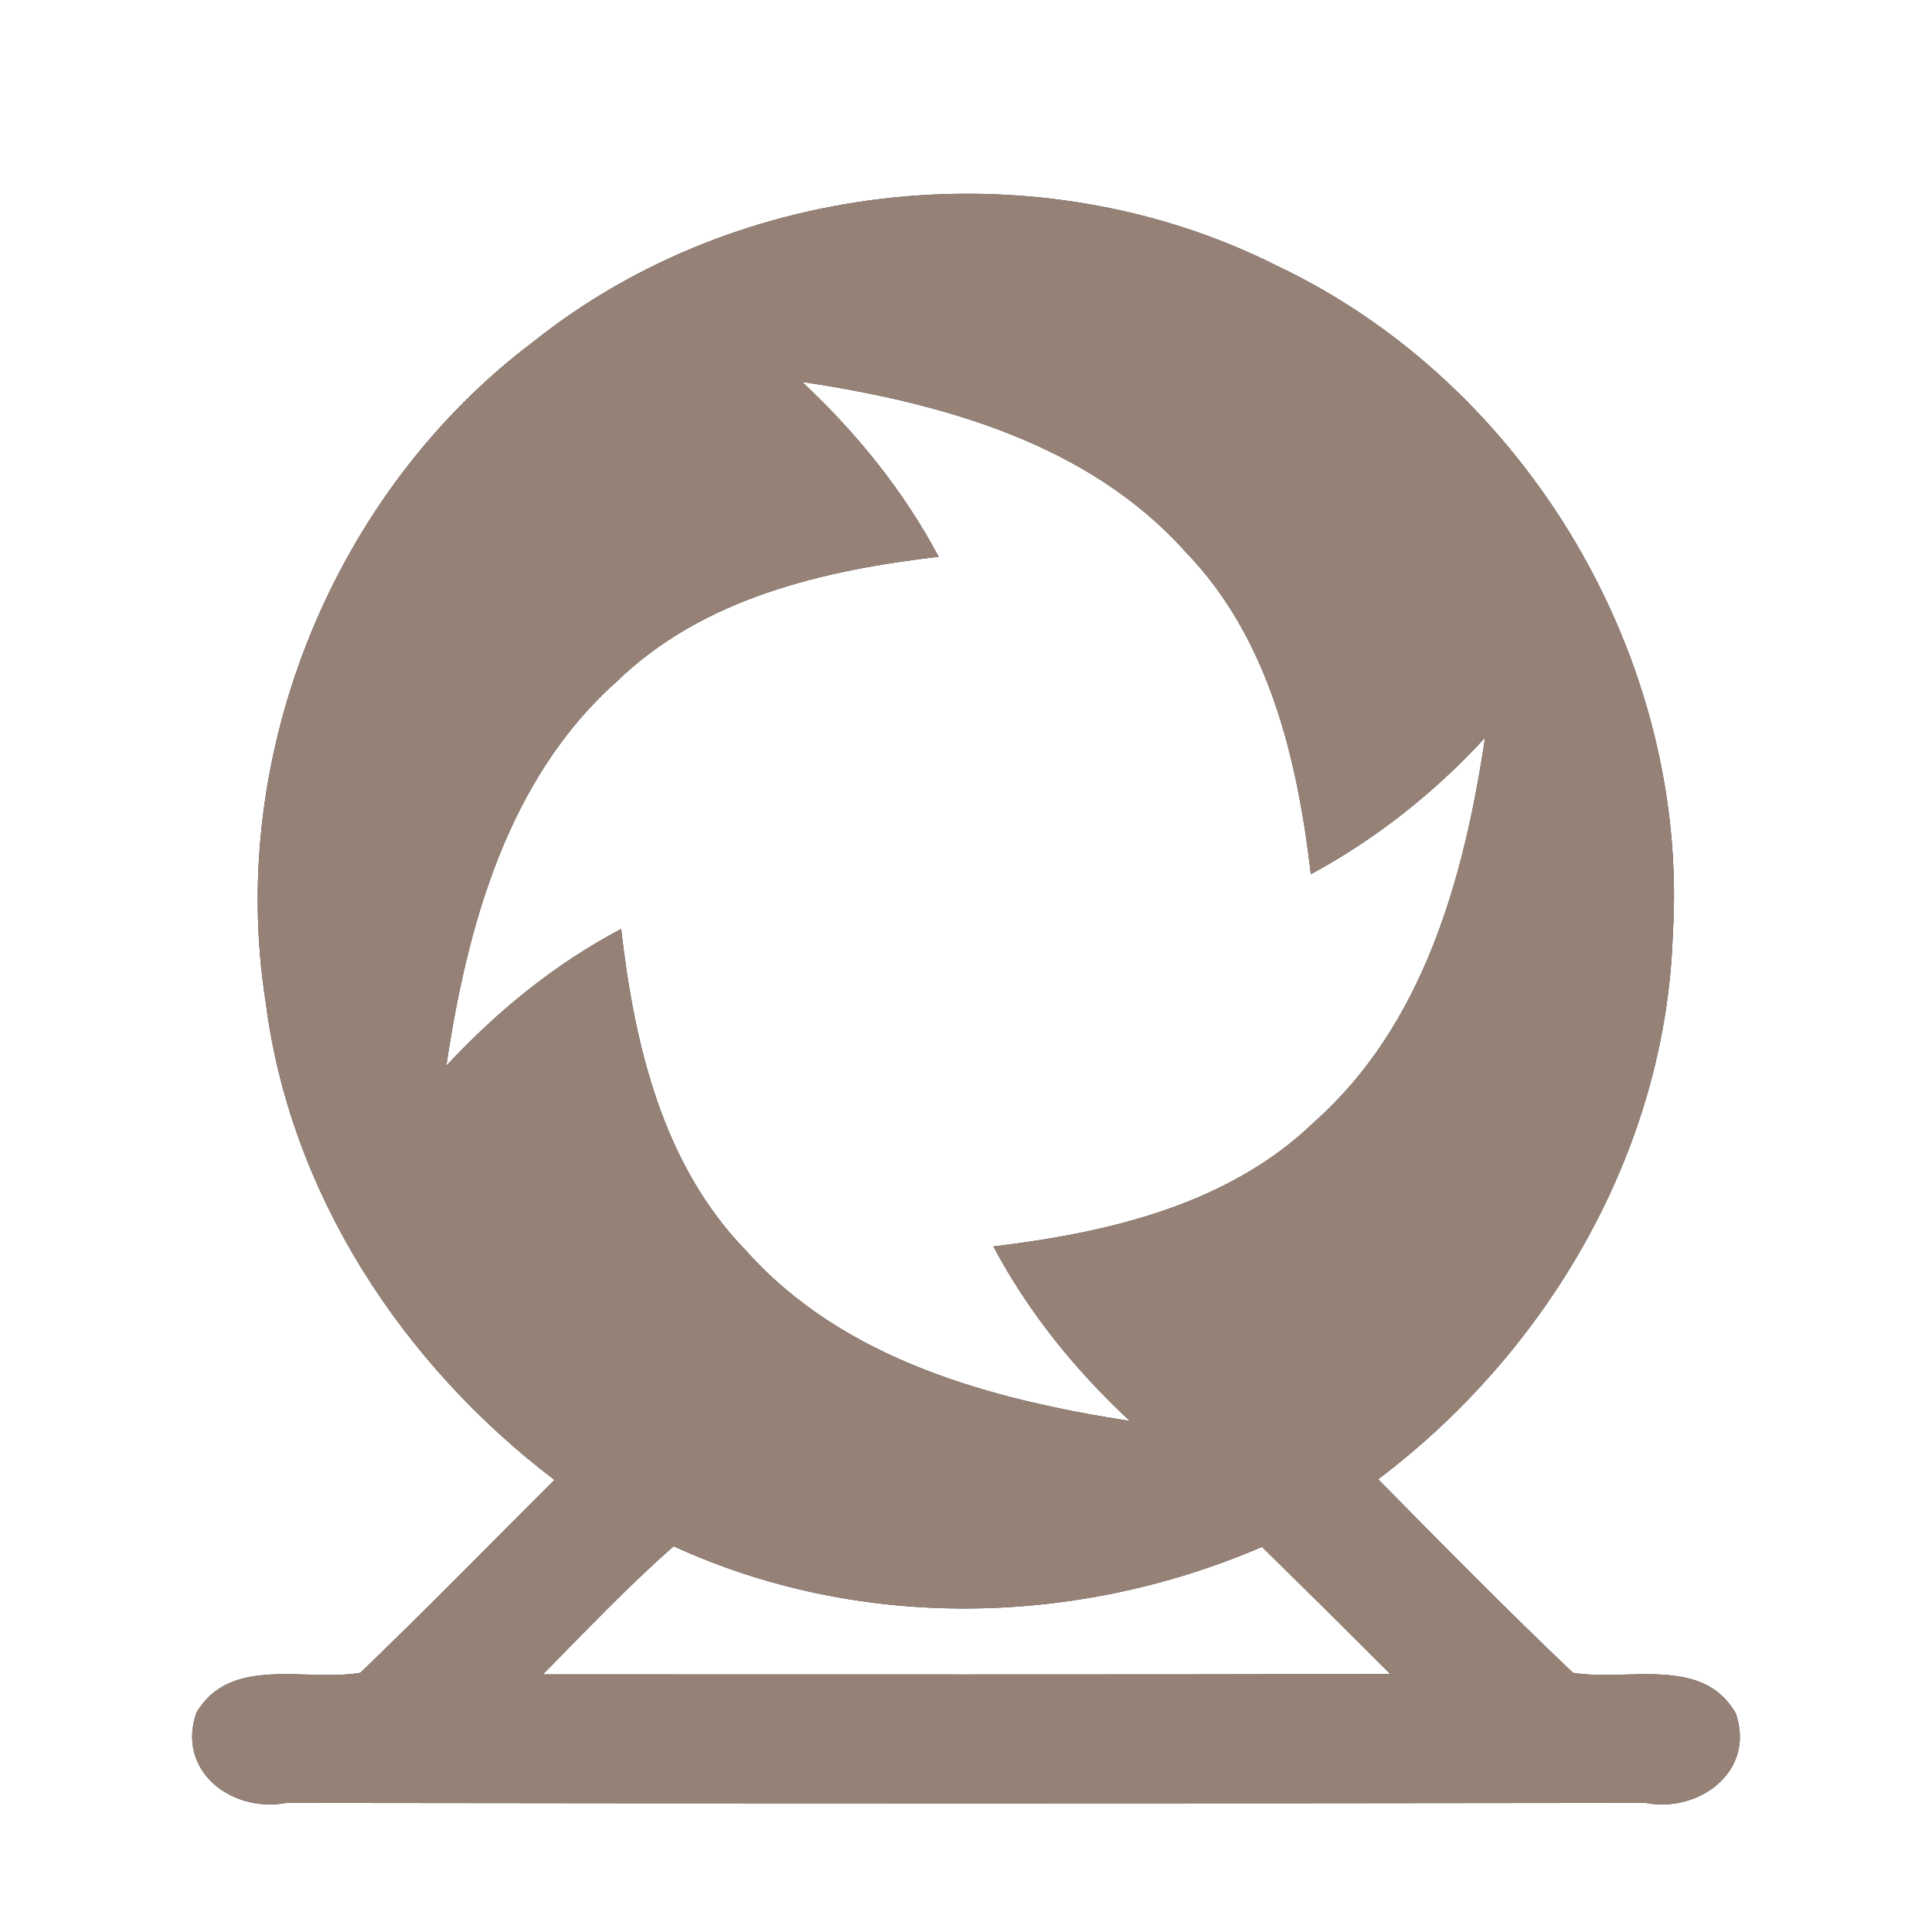 <?xml version="1.0" encoding="UTF-8" ?>
<!DOCTYPE svg PUBLIC "-//W3C//DTD SVG 1.1//EN" "http://www.w3.org/Graphics/SVG/1.1/DTD/svg11.dtd">
<svg width="60pt" height="60pt" viewBox="0 0 60 60" version="1.1" xmlns="http://www.w3.org/2000/svg">
<rect x="0" y="0" width="60" height="60" fill="#333333" stroke="none"/>
<g id="#ffffffff">
<path fill="#ffffff" opacity="1.00" d=" M 0.00 0.00 L 60.00 0.00 L 60.00 60.00 L 0.00 60.00 L 0.00 0.00 M 16.58 10.60 C 10.36 15.27 7.04 23.43 8.25 31.11 C 9.00 37.05 12.49 42.37 17.22 45.96 C 15.21 47.96 13.23 49.99 11.19 51.95 C 9.50 52.24 7.16 51.39 6.10 53.19 C 5.47 55.00 7.20 56.31 8.89 55.99 C 22.96 56.01 37.03 56.01 51.10 55.99 C 52.76 56.31 54.52 55.02 53.91 53.22 C 52.89 51.40 50.53 52.23 48.85 51.95 C 46.79 49.99 44.79 47.96 42.80 45.94 C 48.09 41.95 51.73 35.72 51.95 29.03 C 52.48 20.48 47.41 11.93 39.67 8.26 C 32.36 4.57 22.99 5.49 16.58 10.60 Z" />
<path fill="#ffffff" opacity="1.00" d=" M 24.91 11.86 C 29.23 12.51 33.79 13.76 36.81 17.13 C 39.41 19.81 40.29 23.56 40.71 27.15 C 42.74 26.05 44.56 24.61 46.12 22.91 C 45.47 27.25 44.22 31.82 40.82 34.84 C 38.15 37.42 34.42 38.28 30.85 38.71 C 31.94 40.76 33.40 42.56 35.09 44.13 C 30.77 43.46 26.19 42.23 23.17 38.84 C 20.57 36.17 19.70 32.43 19.29 28.85 C 17.24 29.93 15.44 31.40 13.86 33.10 C 14.51 28.76 15.76 24.18 19.16 21.16 C 21.83 18.57 25.57 17.71 29.15 17.29 C 28.06 15.24 26.60 13.44 24.91 11.86 Z" />
<path fill="#ffffff" opacity="1.00" d=" M 16.86 52.00 C 18.19 50.65 19.50 49.27 20.92 48.02 C 26.68 50.66 33.41 50.53 39.19 48.04 C 40.53 49.35 41.86 50.67 43.18 51.99 C 34.41 52.01 25.64 52.00 16.86 52.00 Z" />
</g>
<g id="#000000ff">
<path fill="#968176" opacity="1.00" d=" M 16.58 10.60 C 22.99 5.49 32.36 4.57 39.67 8.26 C 47.41 11.93 52.48 20.48 51.95 29.03 C 51.73 35.72 48.09 41.95 42.80 45.94 C 44.79 47.96 46.79 49.99 48.85 51.95 C 50.53 52.23 52.89 51.40 53.91 53.22 C 54.52 55.02 52.76 56.31 51.10 55.99 C 37.03 56.01 22.96 56.01 8.89 55.99 C 7.20 56.31 5.47 55.00 6.10 53.19 C 7.16 51.39 9.50 52.24 11.19 51.95 C 13.23 49.99 15.21 47.96 17.22 45.96 C 12.49 42.37 9.00 37.05 8.25 31.11 C 7.04 23.43 10.36 15.27 16.58 10.60 M 24.91 11.86 C 26.60 13.44 28.06 15.24 29.15 17.29 C 25.57 17.71 21.83 18.57 19.16 21.16 C 15.76 24.18 14.51 28.76 13.86 33.10 C 15.44 31.40 17.24 29.93 19.29 28.85 C 19.70 32.43 20.57 36.17 23.17 38.84 C 26.19 42.23 30.77 43.46 35.09 44.13 C 33.40 42.56 31.94 40.76 30.85 38.71 C 34.42 38.28 38.15 37.42 40.82 34.84 C 44.22 31.82 45.47 27.25 46.12 22.91 C 44.56 24.61 42.74 26.05 40.71 27.15 C 40.29 23.56 39.41 19.81 36.81 17.13 C 33.79 13.76 29.23 12.51 24.91 11.86 M 16.86 52.00 C 25.64 52.00 34.41 52.01 43.18 51.99 C 41.86 50.67 40.53 49.35 39.19 48.04 C 33.41 50.53 26.68 50.66 20.92 48.02 C 19.50 49.27 18.19 50.65 16.86 52.00 Z" />
</g>
</svg>
